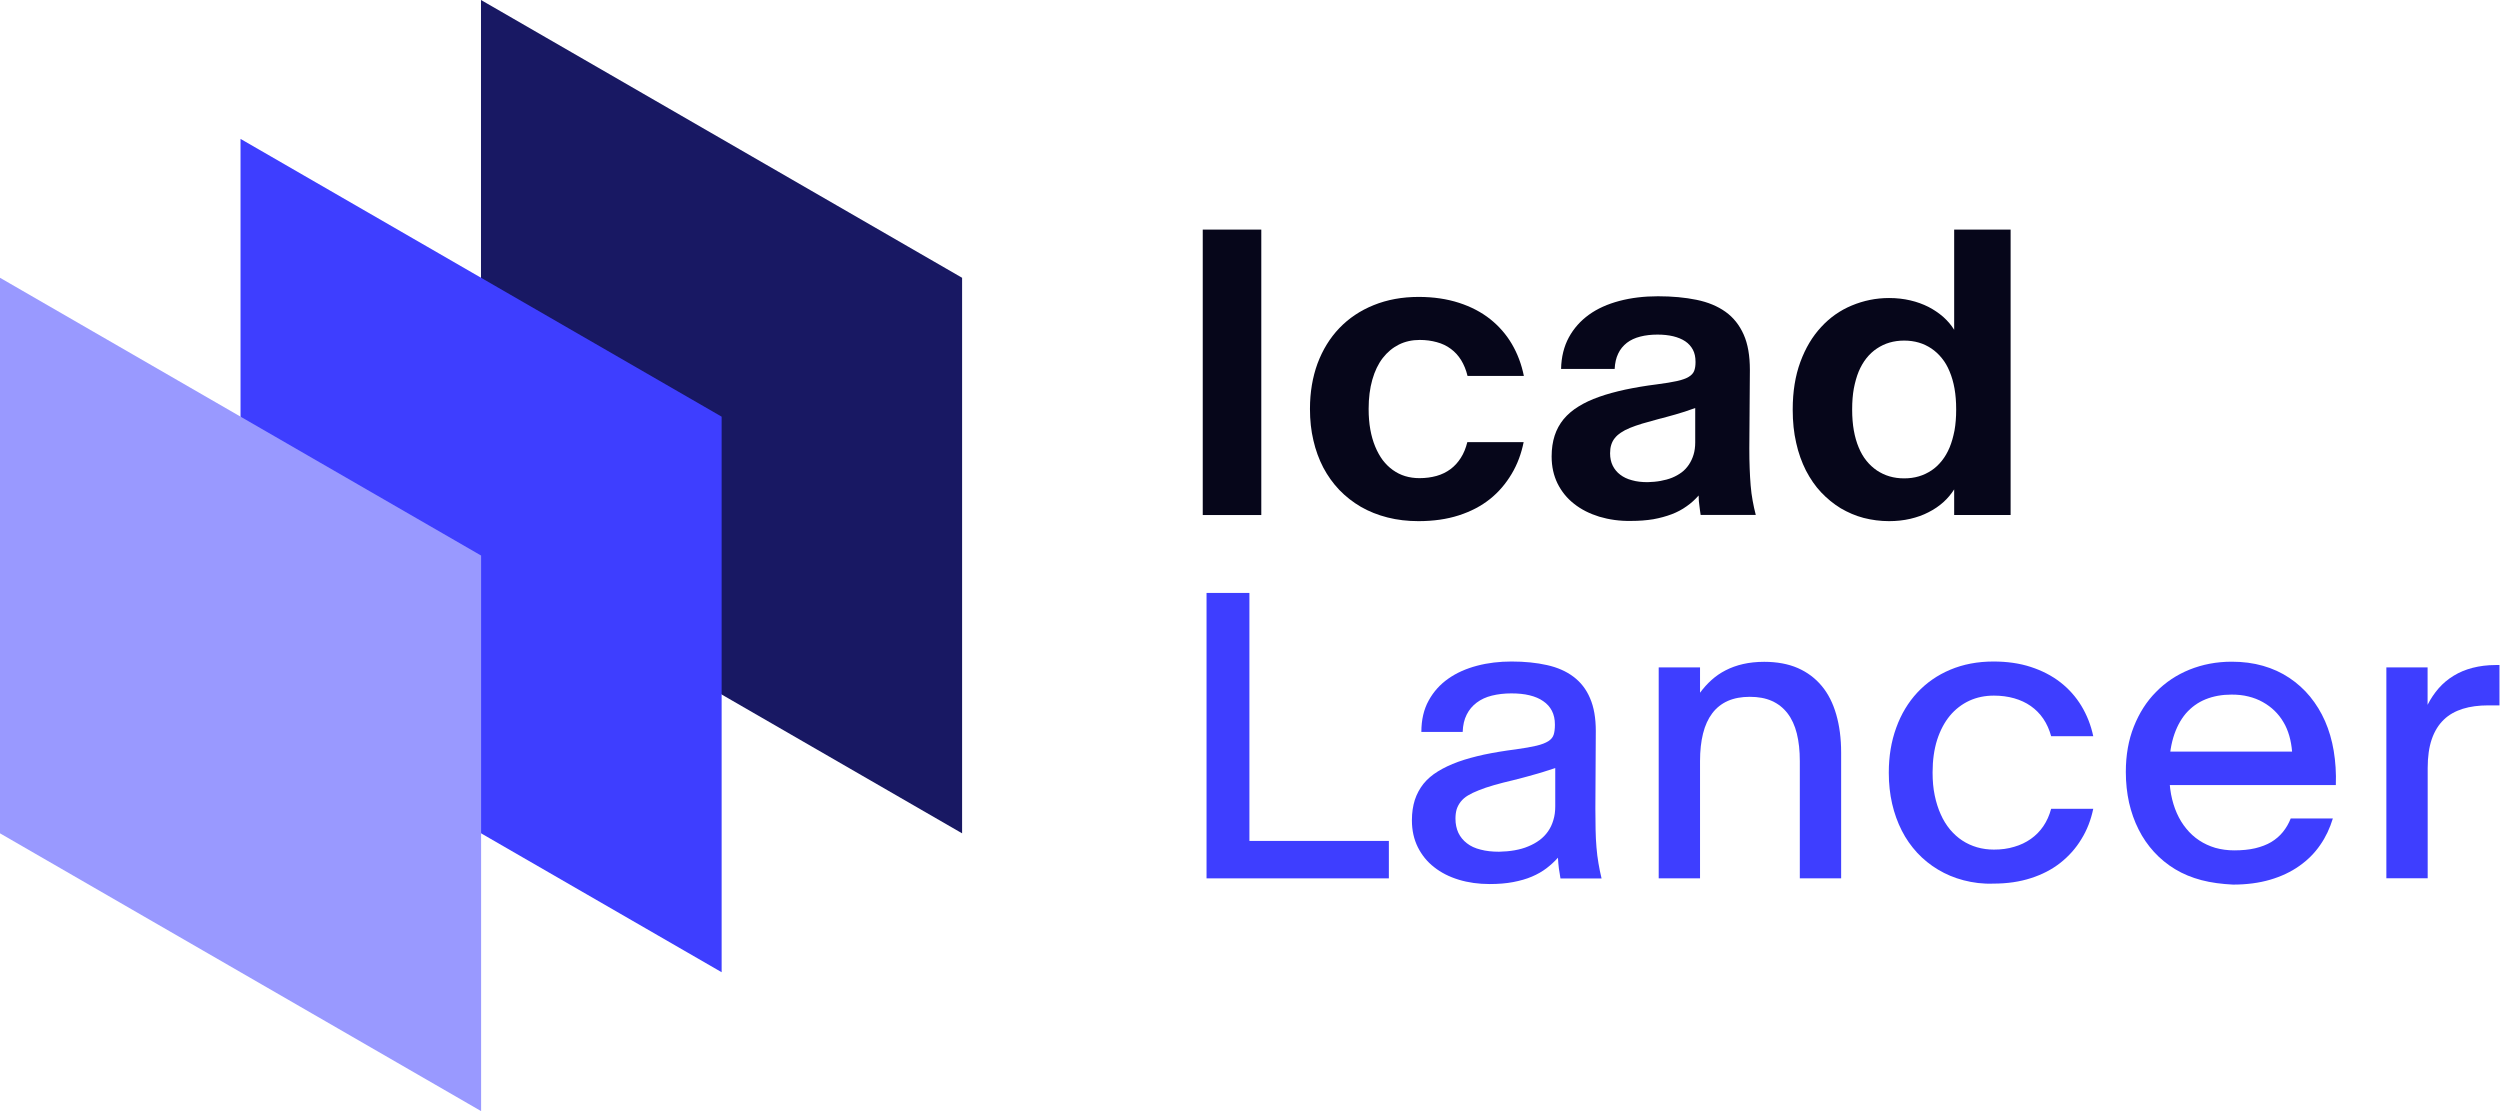 <svg width="81" height="36" viewBox="0 0 81 36" fill="none" xmlns="http://www.w3.org/2000/svg">
<path d="M38.969 7.439H40.866V16.687H38.969V7.439Z" fill="#06061A"/>
<path d="M44.956 16.766C44.643 16.687 44.355 16.572 44.092 16.421C43.833 16.27 43.599 16.086 43.394 15.874C43.189 15.658 43.016 15.416 42.875 15.15C42.735 14.88 42.627 14.588 42.555 14.272C42.479 13.955 42.443 13.616 42.443 13.256V13.242C42.443 12.709 42.526 12.22 42.688 11.777C42.854 11.334 43.088 10.952 43.394 10.632C43.7 10.312 44.071 10.063 44.506 9.887C44.942 9.71 45.428 9.62 45.964 9.62C46.447 9.62 46.879 9.685 47.271 9.811C47.66 9.937 47.998 10.114 48.283 10.34C48.567 10.567 48.801 10.834 48.985 11.147C49.168 11.46 49.298 11.806 49.373 12.18H47.548C47.501 11.982 47.429 11.813 47.339 11.665C47.246 11.518 47.138 11.399 47.005 11.302C46.875 11.204 46.724 11.132 46.551 11.086C46.382 11.039 46.198 11.014 46 11.014C45.752 11.014 45.525 11.064 45.323 11.165C45.122 11.266 44.949 11.41 44.801 11.6C44.654 11.791 44.542 12.025 44.463 12.302C44.384 12.58 44.344 12.893 44.344 13.242V13.256C44.344 13.494 44.362 13.714 44.398 13.915C44.434 14.117 44.488 14.304 44.557 14.47C44.625 14.635 44.708 14.783 44.801 14.909C44.899 15.035 45.007 15.143 45.129 15.229C45.251 15.316 45.385 15.384 45.529 15.427C45.673 15.47 45.827 15.492 45.993 15.492C46.191 15.492 46.375 15.467 46.544 15.42C46.713 15.373 46.864 15.298 46.997 15.2C47.127 15.103 47.239 14.981 47.332 14.833C47.426 14.686 47.494 14.516 47.541 14.326H49.366C49.291 14.696 49.165 15.042 48.977 15.355C48.79 15.668 48.56 15.942 48.275 16.169C47.991 16.396 47.656 16.572 47.264 16.698C46.875 16.824 46.439 16.885 45.957 16.885C45.608 16.885 45.269 16.846 44.956 16.766Z" fill="#06061A"/>
<path d="M51.818 16.741C51.505 16.644 51.231 16.507 51.001 16.324C50.77 16.144 50.594 15.924 50.464 15.665C50.338 15.406 50.273 15.118 50.273 14.794V14.786C50.273 14.538 50.306 14.315 50.371 14.113C50.435 13.915 50.533 13.739 50.662 13.58C50.792 13.426 50.95 13.289 51.145 13.17C51.335 13.051 51.559 12.947 51.814 12.857C52.066 12.767 52.351 12.691 52.66 12.623C52.97 12.558 53.308 12.5 53.675 12.454C53.953 12.418 54.172 12.382 54.334 12.346C54.5 12.31 54.626 12.263 54.716 12.209C54.806 12.155 54.863 12.09 54.892 12.014C54.921 11.939 54.935 11.845 54.935 11.734V11.723C54.935 11.568 54.907 11.438 54.849 11.33C54.791 11.222 54.709 11.129 54.601 11.057C54.493 10.985 54.359 10.931 54.212 10.895C54.061 10.859 53.891 10.841 53.704 10.841C53.499 10.841 53.312 10.862 53.143 10.906C52.973 10.949 52.829 11.017 52.711 11.107C52.592 11.201 52.495 11.316 52.43 11.456C52.361 11.597 52.325 11.762 52.315 11.953H50.579C50.587 11.564 50.673 11.222 50.831 10.931C50.99 10.639 51.209 10.394 51.483 10.196C51.757 9.998 52.088 9.851 52.469 9.75C52.851 9.649 53.269 9.599 53.719 9.599C54.183 9.599 54.597 9.638 54.968 9.714C55.339 9.79 55.648 9.919 55.907 10.103C56.163 10.286 56.357 10.531 56.494 10.837C56.631 11.143 56.696 11.525 56.696 11.986L56.678 14.524C56.678 14.754 56.681 14.97 56.689 15.168C56.696 15.366 56.707 15.55 56.721 15.726C56.735 15.902 56.757 16.068 56.786 16.223C56.815 16.381 56.847 16.532 56.887 16.684H55.101C55.094 16.63 55.083 16.579 55.079 16.532C55.072 16.486 55.065 16.435 55.061 16.388C55.054 16.342 55.051 16.288 55.043 16.234C55.04 16.18 55.036 16.118 55.036 16.054C54.921 16.183 54.795 16.302 54.647 16.403C54.503 16.507 54.341 16.594 54.161 16.662C53.981 16.73 53.783 16.784 53.564 16.824C53.344 16.86 53.103 16.878 52.844 16.878C52.477 16.885 52.135 16.835 51.818 16.741ZM53.801 15.582C53.938 15.557 54.061 15.524 54.176 15.478C54.291 15.431 54.392 15.373 54.485 15.305C54.579 15.236 54.655 15.15 54.719 15.056C54.784 14.959 54.835 14.851 54.871 14.732C54.907 14.614 54.925 14.48 54.925 14.336V13.22C54.806 13.264 54.694 13.303 54.59 13.336C54.485 13.368 54.385 13.4 54.284 13.429C54.187 13.458 54.089 13.483 53.999 13.508C53.906 13.534 53.819 13.555 53.737 13.577C53.539 13.631 53.366 13.678 53.211 13.724C53.056 13.771 52.923 13.818 52.808 13.865C52.693 13.912 52.592 13.966 52.513 14.02C52.433 14.074 52.365 14.135 52.315 14.2C52.264 14.264 52.228 14.336 52.203 14.416C52.178 14.495 52.167 14.585 52.167 14.686V14.693C52.167 14.84 52.196 14.974 52.253 15.089C52.311 15.204 52.39 15.301 52.495 15.38C52.599 15.46 52.725 15.521 52.876 15.56C53.027 15.604 53.197 15.622 53.384 15.622C53.524 15.618 53.665 15.607 53.801 15.582Z" fill="#06061A"/>
<path d="M60.384 16.781C60.118 16.712 59.873 16.604 59.639 16.468C59.409 16.327 59.196 16.154 59.006 15.953C58.815 15.751 58.653 15.514 58.512 15.244C58.376 14.974 58.268 14.675 58.196 14.347C58.12 14.02 58.084 13.663 58.084 13.278V13.264C58.084 12.688 58.167 12.173 58.332 11.726C58.498 11.276 58.721 10.902 59.006 10.596C59.286 10.29 59.618 10.056 59.999 9.898C60.381 9.739 60.78 9.656 61.205 9.656C61.45 9.656 61.68 9.682 61.893 9.732C62.109 9.782 62.303 9.854 62.483 9.944C62.663 10.038 62.822 10.146 62.966 10.272C63.106 10.398 63.225 10.538 63.315 10.686V7.439H65.144V16.687H63.315V15.856C63.221 16.003 63.106 16.144 62.966 16.27C62.825 16.396 62.663 16.507 62.483 16.597C62.303 16.691 62.109 16.759 61.893 16.81C61.677 16.86 61.45 16.885 61.205 16.885C60.924 16.885 60.651 16.849 60.384 16.781ZM62.17 15.434C62.318 15.391 62.451 15.326 62.577 15.244C62.703 15.161 62.814 15.056 62.915 14.93C63.016 14.804 63.099 14.66 63.167 14.498C63.236 14.333 63.286 14.149 63.326 13.948C63.362 13.746 63.38 13.519 63.38 13.274V13.26C63.38 13.015 63.362 12.792 63.326 12.587C63.29 12.385 63.236 12.198 63.167 12.036C63.099 11.87 63.016 11.726 62.915 11.604C62.814 11.478 62.703 11.377 62.577 11.291C62.451 11.208 62.318 11.143 62.17 11.1C62.022 11.057 61.864 11.035 61.695 11.035C61.526 11.035 61.367 11.057 61.22 11.1C61.072 11.143 60.939 11.208 60.813 11.291C60.687 11.374 60.575 11.478 60.474 11.604C60.374 11.73 60.291 11.874 60.222 12.036C60.154 12.202 60.104 12.385 60.064 12.587C60.028 12.788 60.01 13.015 60.01 13.26V13.274C60.01 13.519 60.028 13.742 60.064 13.948C60.1 14.149 60.154 14.336 60.222 14.498C60.291 14.664 60.374 14.808 60.474 14.93C60.575 15.056 60.687 15.157 60.813 15.244C60.939 15.326 61.072 15.391 61.22 15.434C61.367 15.478 61.526 15.499 61.695 15.499C61.864 15.499 62.022 15.478 62.17 15.434Z" fill="#06061A"/>
<path d="M39.092 19.211H40.481V27.246H44.999V28.459H39.092V19.211Z" fill="#3E3EFF"/>
<path d="M47.265 28.503C46.956 28.409 46.689 28.273 46.466 28.096C46.239 27.92 46.066 27.704 45.937 27.448C45.811 27.193 45.746 26.905 45.746 26.584V26.57C45.746 26.329 45.779 26.113 45.84 25.918C45.904 25.724 45.998 25.551 46.12 25.396C46.246 25.241 46.401 25.108 46.589 24.993C46.776 24.878 46.995 24.773 47.244 24.683C47.492 24.593 47.773 24.518 48.083 24.449C48.392 24.385 48.734 24.327 49.105 24.28C49.389 24.241 49.612 24.201 49.782 24.161C49.947 24.122 50.077 24.071 50.167 24.014C50.257 23.956 50.315 23.884 50.34 23.801C50.365 23.719 50.379 23.614 50.379 23.488V23.474C50.379 23.305 50.347 23.157 50.282 23.031C50.217 22.905 50.124 22.801 50.001 22.718C49.879 22.631 49.731 22.57 49.555 22.527C49.379 22.484 49.184 22.466 48.965 22.466C48.738 22.466 48.529 22.491 48.338 22.538C48.147 22.585 47.985 22.66 47.845 22.765C47.708 22.869 47.6 22.995 47.521 23.153C47.442 23.308 47.398 23.495 47.391 23.715H46.052C46.052 23.323 46.131 22.981 46.29 22.696C46.448 22.408 46.66 22.174 46.927 21.987C47.193 21.8 47.503 21.663 47.859 21.569C48.212 21.476 48.587 21.433 48.975 21.433C49.4 21.433 49.782 21.472 50.12 21.548C50.459 21.623 50.746 21.749 50.98 21.926C51.215 22.102 51.395 22.333 51.517 22.621C51.643 22.909 51.704 23.265 51.704 23.683L51.69 26.195C51.69 26.444 51.693 26.671 51.697 26.876C51.7 27.081 51.711 27.275 51.726 27.455C51.74 27.635 51.762 27.808 51.791 27.974C51.819 28.139 51.852 28.301 51.891 28.463H50.559C50.552 28.406 50.541 28.352 50.534 28.301C50.527 28.251 50.516 28.201 50.509 28.147C50.502 28.093 50.495 28.039 50.491 27.981C50.487 27.923 50.484 27.862 50.477 27.79C50.368 27.913 50.242 28.028 50.106 28.132C49.969 28.237 49.81 28.327 49.634 28.402C49.458 28.478 49.256 28.535 49.029 28.579C48.803 28.622 48.55 28.643 48.266 28.643C47.906 28.643 47.575 28.597 47.265 28.503ZM49.076 27.549C49.234 27.52 49.382 27.481 49.515 27.423C49.648 27.369 49.771 27.301 49.879 27.221C49.987 27.142 50.081 27.045 50.156 26.937C50.232 26.829 50.289 26.707 50.329 26.57C50.372 26.433 50.39 26.285 50.39 26.123V24.885C50.261 24.928 50.135 24.968 50.012 25.007C49.893 25.043 49.778 25.079 49.666 25.108C49.559 25.141 49.45 25.166 49.35 25.195C49.245 25.22 49.145 25.249 49.044 25.274C48.803 25.331 48.59 25.385 48.403 25.439C48.216 25.493 48.054 25.547 47.913 25.605C47.773 25.659 47.654 25.717 47.56 25.774C47.463 25.832 47.388 25.9 47.327 25.976C47.269 26.051 47.226 26.131 47.197 26.217C47.172 26.303 47.157 26.404 47.157 26.519V26.527C47.157 26.696 47.19 26.851 47.251 26.984C47.316 27.117 47.406 27.229 47.528 27.322C47.647 27.416 47.794 27.484 47.971 27.527C48.147 27.574 48.345 27.596 48.569 27.596C48.748 27.592 48.918 27.578 49.076 27.549Z" fill="#3E3EFF"/>
<path d="M53.742 21.623H55.081V22.444C55.197 22.289 55.319 22.152 55.456 22.03C55.593 21.907 55.744 21.803 55.913 21.717C56.082 21.63 56.269 21.562 56.475 21.515C56.68 21.468 56.91 21.443 57.162 21.443C57.576 21.443 57.94 21.511 58.249 21.645C58.559 21.781 58.818 21.976 59.027 22.228C59.236 22.48 59.391 22.789 59.495 23.153C59.599 23.517 59.653 23.923 59.653 24.381V28.459H58.314V24.661C58.314 24.323 58.282 24.028 58.217 23.765C58.152 23.506 58.051 23.286 57.915 23.11C57.778 22.933 57.609 22.8 57.407 22.71C57.205 22.62 56.968 22.577 56.694 22.577C56.424 22.577 56.187 22.62 55.981 22.71C55.78 22.8 55.611 22.933 55.477 23.11C55.344 23.286 55.243 23.506 55.179 23.765C55.114 24.024 55.081 24.323 55.081 24.661V28.459H53.742V21.623Z" fill="#3E3EFF"/>
<path d="M63.62 28.521C63.318 28.442 63.044 28.327 62.792 28.175C62.544 28.028 62.317 27.844 62.119 27.632C61.921 27.416 61.752 27.178 61.618 26.912C61.482 26.645 61.377 26.354 61.305 26.041C61.233 25.727 61.197 25.393 61.197 25.043V25.029C61.197 24.503 61.276 24.021 61.438 23.578C61.597 23.135 61.827 22.757 62.119 22.441C62.414 22.124 62.77 21.875 63.188 21.699C63.606 21.523 64.074 21.433 64.588 21.433C65.031 21.433 65.434 21.49 65.798 21.609C66.162 21.728 66.482 21.893 66.756 22.106C67.029 22.318 67.256 22.574 67.436 22.869C67.616 23.168 67.746 23.495 67.821 23.852H66.457C66.399 23.643 66.317 23.456 66.205 23.29C66.093 23.125 65.957 22.988 65.798 22.876C65.64 22.765 65.46 22.682 65.258 22.624C65.056 22.567 64.837 22.538 64.603 22.538C64.315 22.538 64.049 22.592 63.807 22.703C63.566 22.815 63.354 22.977 63.177 23.189C63.001 23.402 62.864 23.661 62.763 23.971C62.666 24.28 62.616 24.629 62.616 25.022V25.036C62.616 25.299 62.637 25.544 62.684 25.767C62.731 25.994 62.796 26.199 62.879 26.383C62.961 26.57 63.062 26.732 63.181 26.876C63.3 27.016 63.433 27.139 63.577 27.232C63.724 27.329 63.883 27.401 64.056 27.452C64.228 27.502 64.412 27.527 64.603 27.527C64.841 27.527 65.056 27.499 65.258 27.437C65.46 27.38 65.64 27.293 65.798 27.182C65.957 27.07 66.093 26.933 66.205 26.768C66.317 26.602 66.399 26.419 66.457 26.206H67.821C67.746 26.566 67.62 26.894 67.436 27.189C67.256 27.488 67.026 27.743 66.756 27.956C66.482 28.172 66.162 28.337 65.798 28.453C65.434 28.571 65.031 28.629 64.588 28.629C64.246 28.643 63.922 28.6 63.62 28.521Z" fill="#3E3EFF"/>
<path d="M71.329 28.517C71.015 28.434 70.727 28.316 70.472 28.161C70.216 28.006 69.989 27.819 69.791 27.603C69.593 27.387 69.424 27.142 69.291 26.875C69.154 26.605 69.053 26.317 68.981 26.004C68.913 25.691 68.877 25.363 68.877 25.018V25.003C68.877 24.467 68.963 23.977 69.136 23.542C69.309 23.106 69.547 22.728 69.856 22.419C70.162 22.105 70.526 21.864 70.943 21.695C71.365 21.526 71.818 21.439 72.308 21.439C72.671 21.439 73.01 21.483 73.323 21.573C73.636 21.663 73.917 21.792 74.173 21.962C74.425 22.131 74.651 22.332 74.846 22.57C75.04 22.808 75.202 23.07 75.332 23.366C75.461 23.661 75.555 23.981 75.613 24.33C75.67 24.68 75.695 25.043 75.681 25.428V25.436H69.849L69.835 24.352H74.263V24.345C74.248 24.168 74.219 24.003 74.173 23.841C74.126 23.679 74.065 23.531 73.982 23.394C73.903 23.258 73.805 23.135 73.694 23.027C73.582 22.919 73.456 22.826 73.312 22.746C73.172 22.667 73.013 22.606 72.848 22.566C72.679 22.523 72.499 22.505 72.301 22.505C71.995 22.505 71.717 22.555 71.465 22.656C71.213 22.757 71.001 22.912 70.821 23.117C70.645 23.326 70.508 23.585 70.414 23.898C70.321 24.212 70.274 24.582 70.281 25.011V25.025C70.281 25.273 70.303 25.511 70.342 25.734C70.385 25.957 70.447 26.163 70.529 26.346C70.612 26.534 70.713 26.699 70.835 26.847C70.954 26.994 71.095 27.124 71.253 27.228C71.411 27.333 71.584 27.412 71.775 27.47C71.966 27.523 72.171 27.552 72.387 27.552C72.639 27.552 72.866 27.531 73.067 27.484C73.265 27.437 73.442 27.369 73.589 27.282C73.737 27.192 73.863 27.084 73.967 26.955C74.072 26.825 74.155 26.681 74.219 26.519H75.584C75.49 26.829 75.357 27.117 75.173 27.38C74.993 27.642 74.767 27.869 74.493 28.06C74.223 28.251 73.91 28.398 73.553 28.503C73.197 28.607 72.797 28.661 72.351 28.661C71.984 28.643 71.645 28.6 71.329 28.517Z" fill="#3E3EFF"/>
<path d="M77.314 21.623H78.654V22.836C78.754 22.638 78.873 22.462 79.014 22.299C79.154 22.141 79.316 22.004 79.5 21.893C79.683 21.781 79.888 21.695 80.115 21.637C80.342 21.579 80.591 21.547 80.857 21.547H80.983V22.854H80.623C80.313 22.854 80.036 22.89 79.795 22.965C79.554 23.041 79.345 23.156 79.179 23.318C79.01 23.48 78.88 23.689 78.79 23.948C78.701 24.207 78.657 24.521 78.657 24.888V28.456H77.318V21.623H77.314Z" fill="#3E3EFF"/>
<path d="M15.584 0V18L31.172 27V9L15.584 0Z" fill="#181863"/>
<path d="M7.793 4.5V22.5L23.381 31.5V13.5L7.793 4.5Z" fill="#3E3EFF"/>
<path d="M0 9V27L15.588 36V18L0 9Z" fill="#9999FF"/>
</svg>
